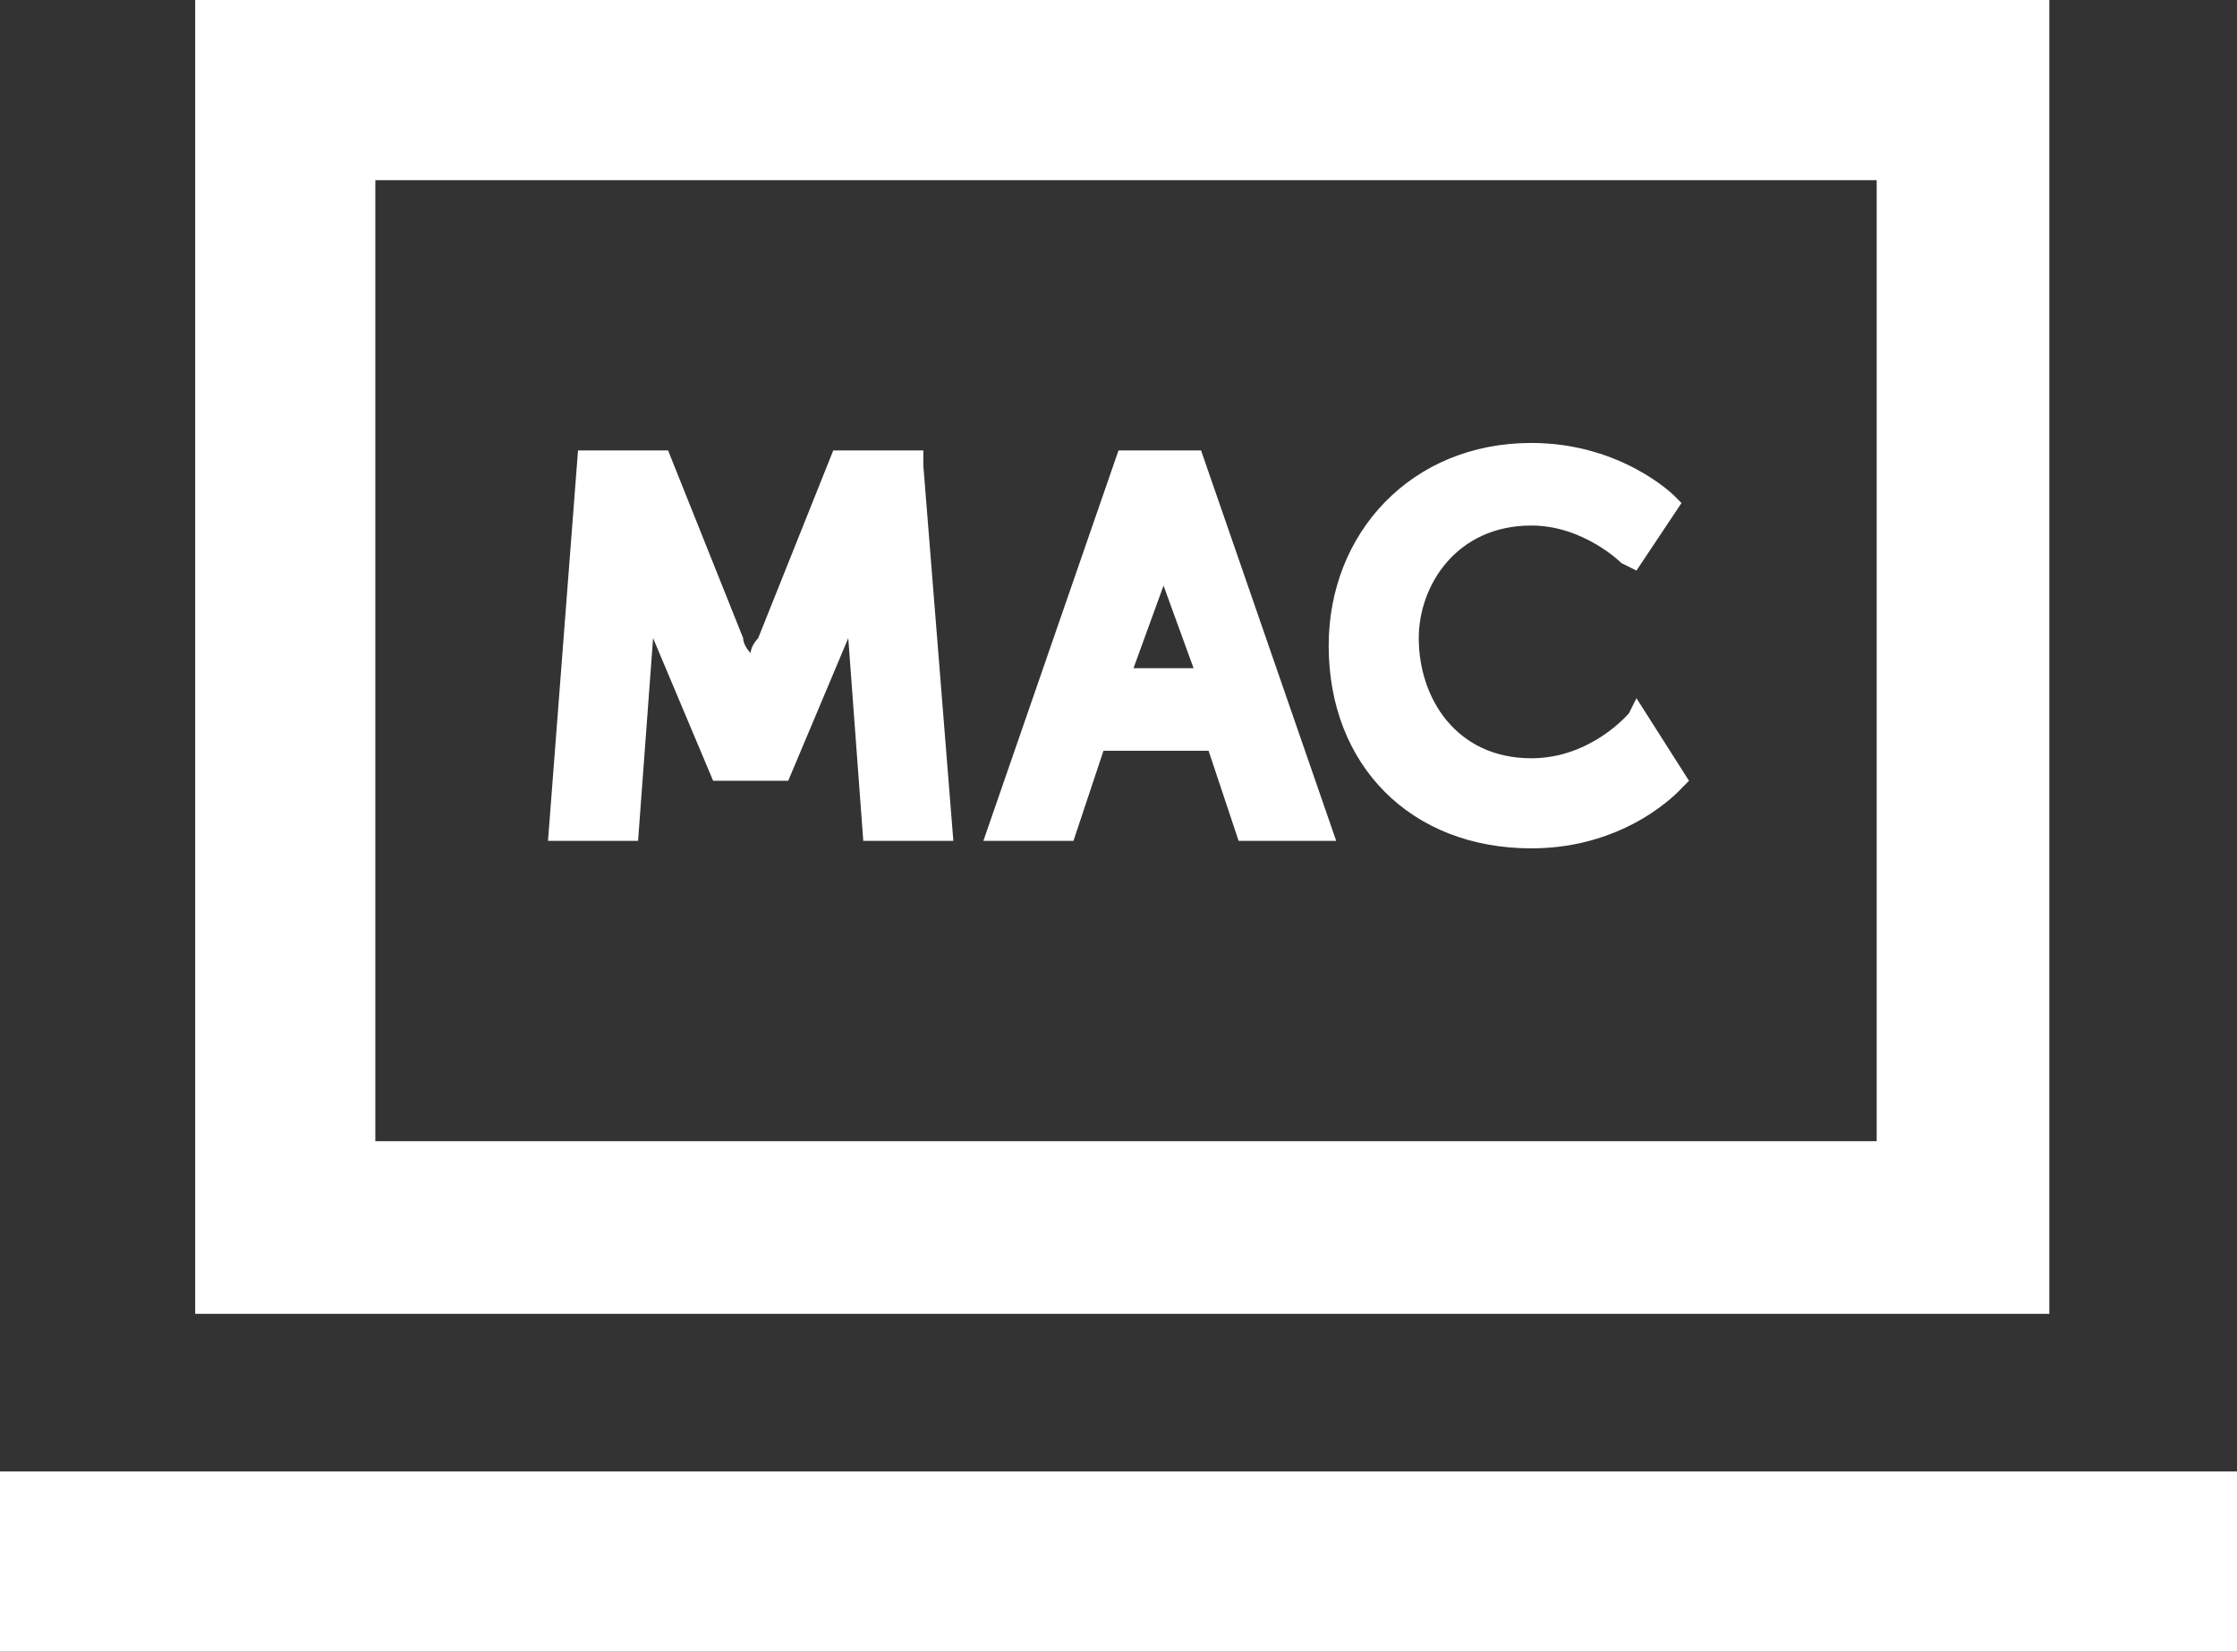 <?xml version="1.0" encoding="utf-8"?>
<!-- Generator: Adobe Illustrator 26.4.1, SVG Export Plug-In . SVG Version: 6.00 Build 0)  -->
<svg version="1.1" id="Layer_1" xmlns="http://www.w3.org/2000/svg" xmlns:xlink="http://www.w3.org/1999/xlink" x="0px" y="0px"
	 viewBox="0 0 29.8 22" style="enable-background:new 0 0 29.8 22;" xml:space="preserve">
<rect x="0" y="0" width="29.8" height="22" fill="#333333" stroke="none"/>
<style type="text/css">
	.st0{fill:#FFFFFF;}
</style>
<path class="st0" d="M2.6,0v17.5h24.7V0H2.6z M5,15.2V2.4h20v12.8H5z M29.8,19.6V22H0v-2.4C0,19.6,29.8,19.6,29.8,19.6z M12.3,6.2
	l0.4,5h-1.2l-0.2-2.7l-0.8,1.9h-1L8.7,8.5l-0.2,2.7H7.3L7.7,6h1.2l1,2.5c0,0.1,0.1,0.2,0.1,0.2c0-0.1,0.1-0.2,0.1-0.2l1-2.5h1.2V6.2
	z M14.9,6l-1.8,5.2h1.2l0.4-1.2h1.4l0.4,1.2h1.3L16,6C16,6,14.9,6,14.9,6z M15.9,8.9h-0.8l0.4-1.1V7.7v0.1L15.9,8.9z M22.5,10.4
	l-0.1,0.1c0,0-0.7,0.8-2,0.8c-1.6,0-2.7-1.1-2.7-2.7c0-1.5,1.1-2.7,2.7-2.7c1.2,0,1.9,0.7,1.9,0.7l0.1,0.1l-0.6,0.9l-0.2-0.1
	c0,0-0.5-0.5-1.2-0.5c-1,0-1.5,0.8-1.5,1.5c0,0.8,0.5,1.6,1.5,1.6c0.8,0,1.3-0.6,1.3-0.6l0.1-0.2L22.5,10.4z"/>
</svg>
